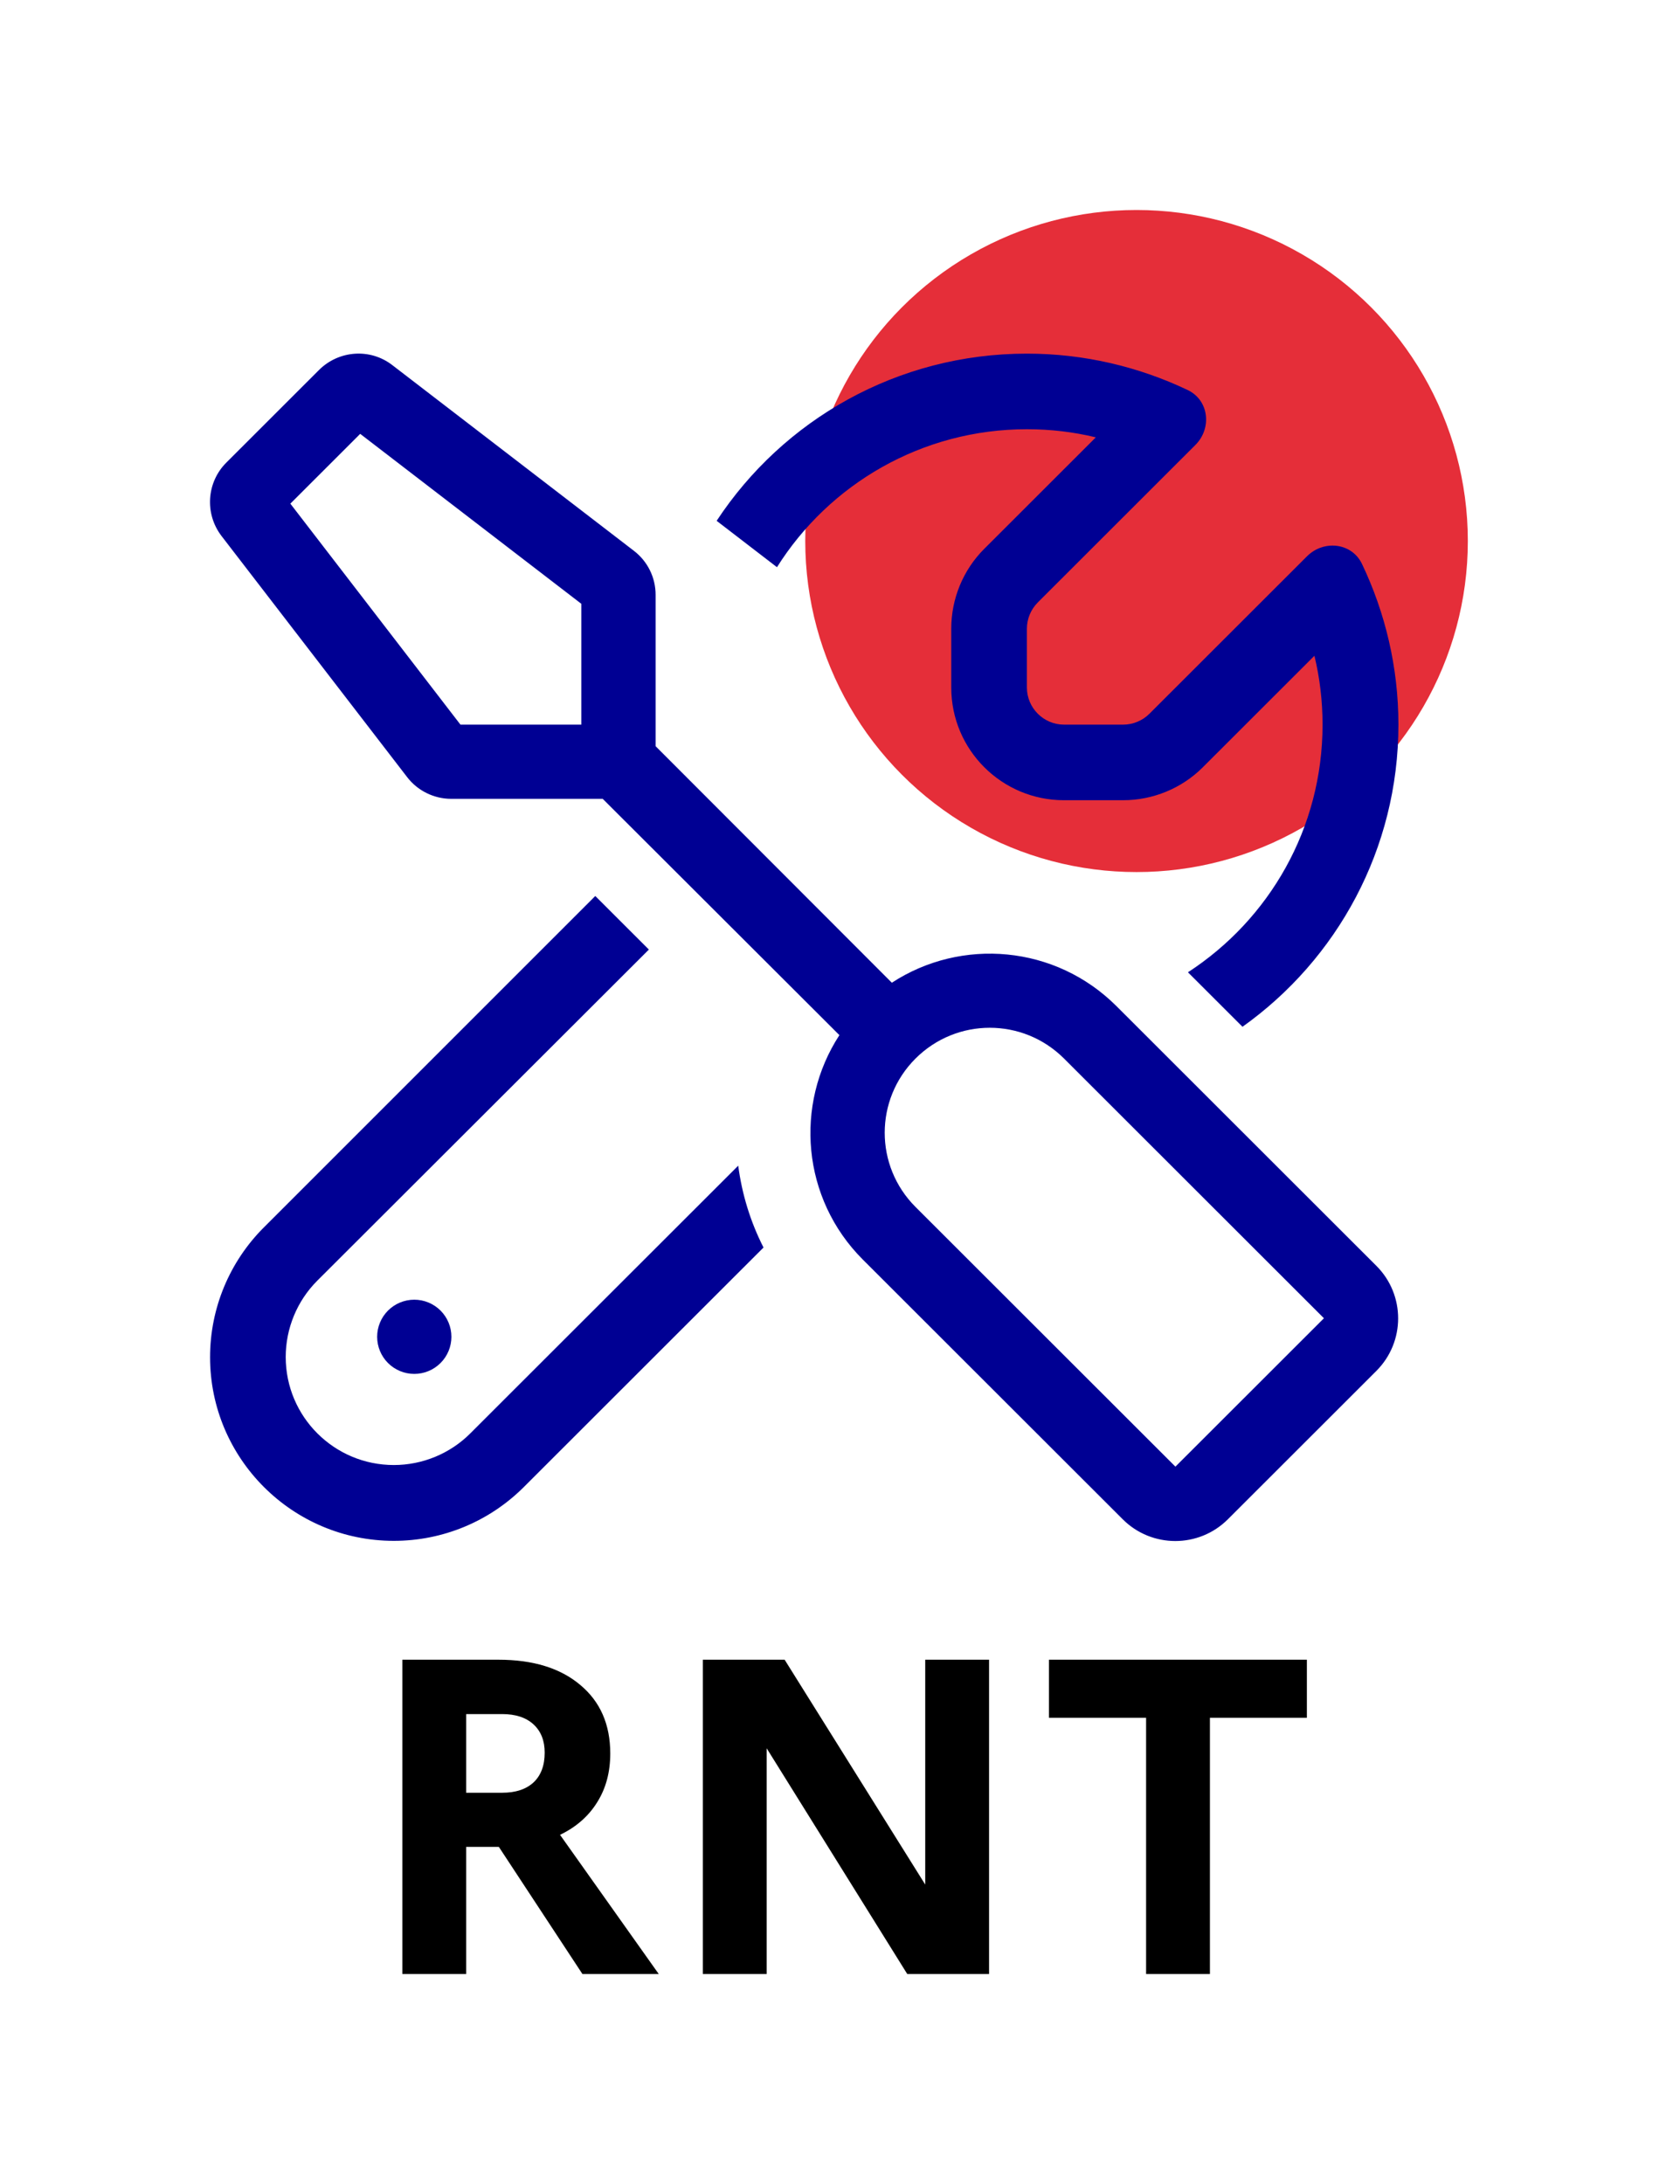 <svg width="160" height="208" viewBox="0 0 160 208" fill="none" xmlns="http://www.w3.org/2000/svg">
<g clip-path="url(#clip0_1_7)">
<path d="M38.318 188V158.068H47.467C50.767 158.068 53.365 158.868 55.259 160.468C57.166 162.055 58.12 164.233 58.12 167.002C58.12 168.783 57.703 170.334 56.867 171.656C56.045 172.978 54.869 174.008 53.337 174.746L62.737 188H55.468L47.509 175.894H44.396V188H38.318ZM44.396 170.738H47.822C49.103 170.738 50.099 170.411 50.809 169.757C51.52 169.089 51.875 168.143 51.875 166.918C51.875 165.777 51.52 164.88 50.809 164.226C50.099 163.572 49.103 163.245 47.822 163.245H44.396V170.738Z" fill="black"/>
<path d="M66.936 188V158.068H74.727L88.117 179.484V158.068H94.196V188H86.404L73.014 166.501V188H66.936Z" fill="black"/>
<path d="M99.898 163.599V158.068H124.464V163.599H115.231V188H109.152V163.599H99.898Z" fill="black"/>
<ellipse cx="108.242" cy="51.527" rx="31.551" ry="31.527" fill="#E52E39"/>
<path d="M34.305 41.32L55.367 57.508V69.013H43.853L27.653 47.968L34.305 41.32ZM62.439 71.067C62.439 70.979 62.439 70.868 62.439 70.78V56.647C62.439 54.99 61.666 53.444 60.362 52.451L37.377 34.784C35.278 33.149 32.294 33.348 30.393 35.225L21.553 44.059C19.675 45.936 19.476 48.917 21.089 51.037L38.77 74.004C39.764 75.307 41.333 76.08 42.969 76.08H57.113C57.202 76.08 57.312 76.08 57.401 76.08L79.943 98.584C75.633 105.209 76.363 114.153 82.175 119.961L106.928 144.694C109.691 147.455 114.177 147.455 116.94 144.694L131.084 130.561C133.846 127.8 133.846 123.317 131.084 120.557L106.331 95.823C100.519 90.015 91.568 89.264 84.938 93.593L62.439 71.067ZM87.192 100.814C91.104 96.905 97.425 96.905 101.336 100.814L126.089 125.548L111.945 139.681L87.192 114.948C83.28 111.039 83.28 104.723 87.192 100.814ZM42.991 127.314C42.991 126.377 42.618 125.479 41.955 124.816C41.292 124.153 40.393 123.781 39.455 123.781C38.517 123.781 37.617 124.153 36.954 124.816C36.291 125.479 35.919 126.377 35.919 127.314C35.919 128.252 36.291 129.15 36.954 129.813C37.617 130.476 38.517 130.848 39.455 130.848C40.393 130.848 41.292 130.476 41.955 129.813C42.618 129.15 42.991 128.252 42.991 127.314ZM25.134 116.891C21.841 120.181 20.006 124.62 20.006 129.258C20.006 138.908 27.852 146.748 37.51 146.748C42.151 146.748 46.593 144.915 49.886 141.625L72.716 118.812C71.457 116.339 70.661 113.711 70.307 111.017L44.781 136.523C42.858 138.445 40.228 139.527 37.51 139.527C31.83 139.527 27.211 134.933 27.211 129.236C27.211 126.519 28.294 123.891 30.217 121.97L61.798 90.435L56.693 85.333L25.134 116.891ZM125.957 69.013C125.957 78.907 120.851 87.586 113.138 92.599L118.332 97.788C127.327 91.384 133.183 80.872 133.183 69.013C133.183 63.537 131.924 58.347 129.714 53.709C128.741 51.678 126.067 51.391 124.476 52.981L109.47 67.975C108.806 68.638 107.9 69.013 106.972 69.013H101.336C99.392 69.013 97.8 67.423 97.8 65.48V59.871C97.8 58.943 98.176 58.038 98.839 57.375L113.845 42.38C115.437 40.79 115.149 38.118 113.116 37.147C108.475 34.938 103.281 33.679 97.8 33.679C85.446 33.679 74.573 39.995 68.252 49.602L73.998 54.019C78.971 46.113 87.789 40.879 97.8 40.879C100.077 40.879 102.265 41.144 104.364 41.652L93.734 52.274C91.723 54.283 90.596 57.022 90.596 59.871V65.48C90.596 71.421 95.413 76.213 101.336 76.213H106.95C109.801 76.213 112.541 75.086 114.553 73.077L125.183 62.455C125.691 64.552 125.957 66.761 125.957 69.013Z" fill="#000093"/>
</g>
<defs>
<clipPath id="clip0_1_7">
<rect width="120" height="168" fill="white" transform="translate(20 20)"/>
</clipPath>
</defs>
</svg>
